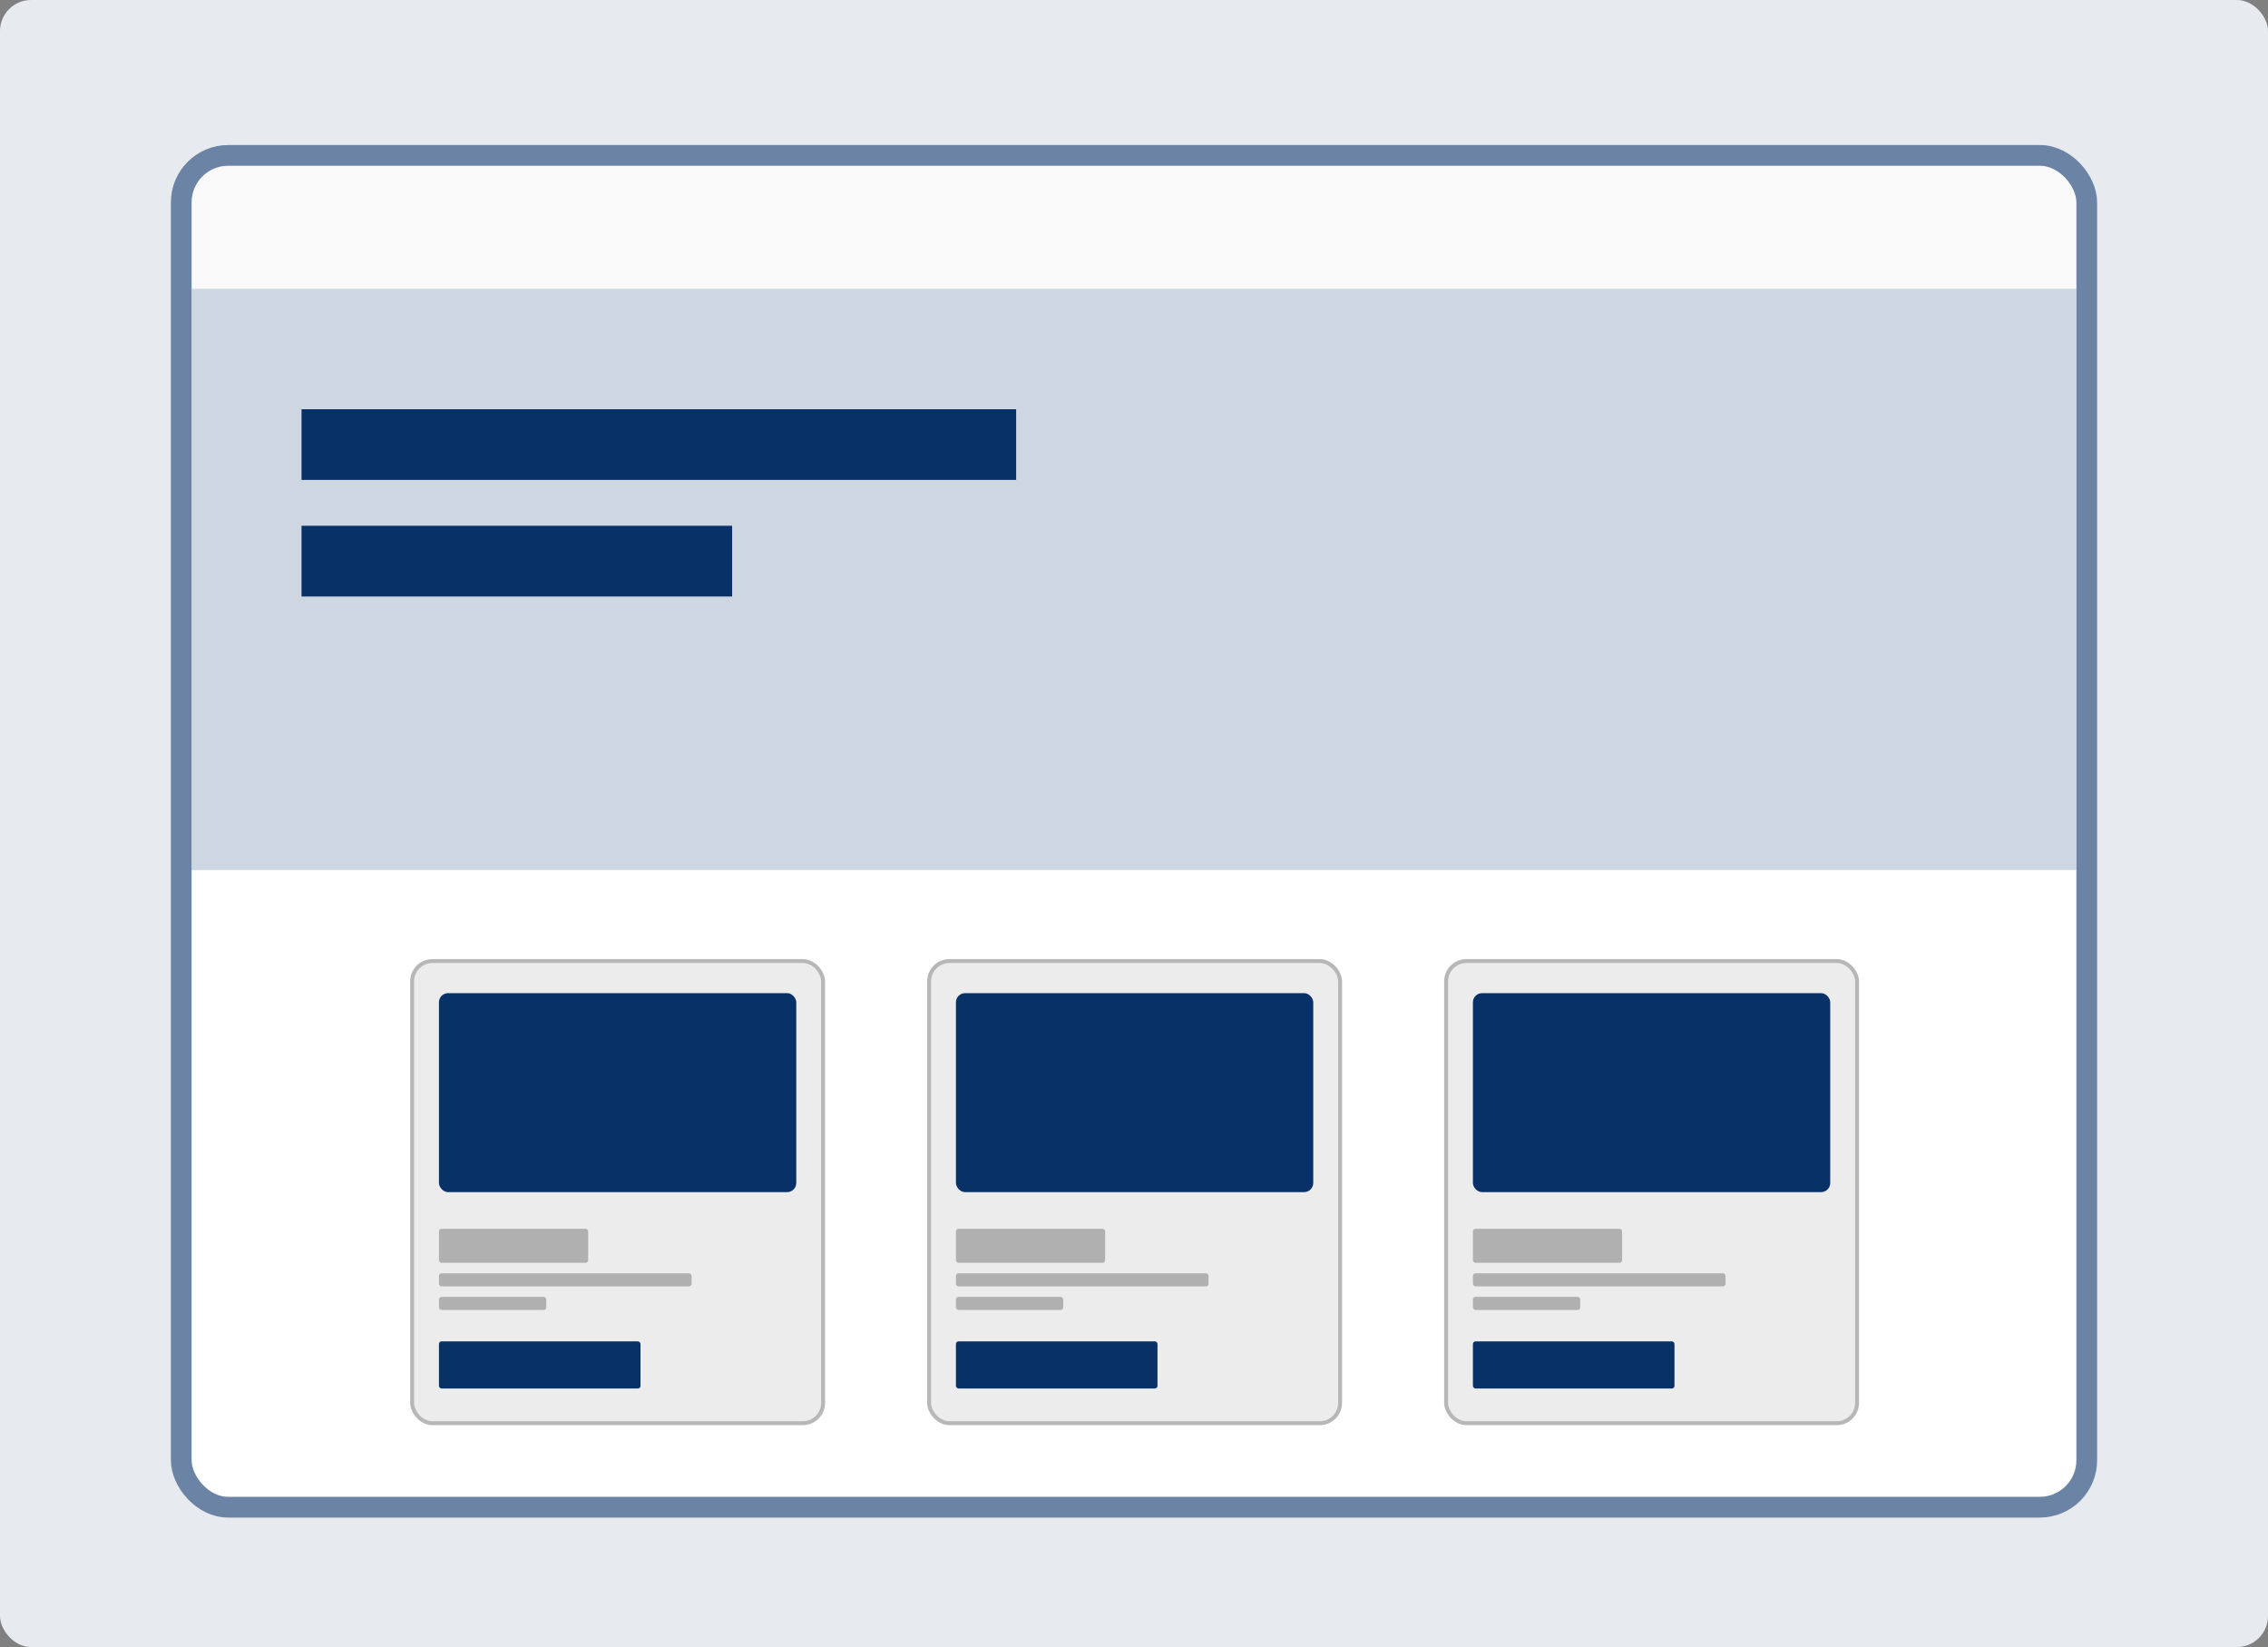 <svg width="438" height="318" viewBox="0 0 438 318" fill="none" xmlns="http://www.w3.org/2000/svg">
<rect x="0" y="0" width="438" height="318" fill="#808080" stroke="none"/>
<rect width="438" height="318" rx="6" fill="#E7EBF0"/>
<g clip-path="url(#clip0_492_18869)">
<rect x="37" y="32" width="364" height="257" rx="7.077" fill="white"/>
<rect x="37" y="32" width="363.977" height="23.76" fill="#F9F9F9"/>
<rect x="37" y="55.759" width="363.977" height="112.226" fill="#CED6E1"/>
<rect x="58.232" y="79.014" width="138.008" height="13.649" fill="#083167"/>
<rect x="58.232" y="101.51" width="83.159" height="13.649" fill="#083167"/>
<rect x="79.59" y="185.553" width="79.367" height="89.225" rx="3.918" fill="#ECECEC" stroke="#B7B7B7" stroke-width="0.758"/>
<rect x="84.772" y="191.745" width="69.004" height="38.42" rx="1.769" fill="#083167"/>
<rect x="84.772" y="237.242" width="28.815" height="6.572" rx="0.506" fill="#B0B0B0"/>
<rect x="84.772" y="245.836" width="48.783" height="2.528" rx="0.506" fill="#B0B0B0"/>
<rect x="84.772" y="250.386" width="20.726" height="2.528" rx="0.506" fill="#B0B0B0"/>
<rect x="84.772" y="258.979" width="38.925" height="9.099" rx="0.506" fill="#083167"/>
<rect x="179.432" y="185.553" width="79.367" height="89.225" rx="3.918" fill="#ECECEC" stroke="#B7B7B7" stroke-width="0.758"/>
<rect x="184.613" y="191.745" width="69.004" height="38.42" rx="1.769" fill="#083167"/>
<rect x="184.613" y="237.242" width="28.815" height="6.572" rx="0.506" fill="#B0B0B0"/>
<rect x="184.613" y="245.836" width="48.783" height="2.528" rx="0.506" fill="#B0B0B0"/>
<rect x="184.613" y="250.386" width="20.726" height="2.528" rx="0.506" fill="#B0B0B0"/>
<rect x="184.613" y="258.979" width="38.925" height="9.099" rx="0.506" fill="#083167"/>
<rect x="279.272" y="185.553" width="79.367" height="89.225" rx="3.918" fill="#ECECEC" stroke="#B7B7B7" stroke-width="0.758"/>
<rect x="284.453" y="191.746" width="69.004" height="38.42" rx="1.769" fill="#083167"/>
<rect x="284.453" y="237.242" width="28.815" height="6.572" rx="0.506" fill="#B0B0B0"/>
<rect x="284.453" y="245.836" width="48.783" height="2.528" rx="0.506" fill="#B0B0B0"/>
<rect x="284.453" y="250.386" width="20.726" height="2.528" rx="0.506" fill="#B0B0B0"/>
<rect x="284.453" y="258.98" width="38.925" height="9.099" rx="0.506" fill="#083167"/>
</g>
<rect x="35" y="30" width="368" height="261" rx="9.077" stroke="#6B83A4" stroke-width="4"/>
<defs>
<clipPath id="clip0_492_18869">
<rect x="37" y="32" width="364" height="257" rx="7.077" fill="white"/>
</clipPath>
</defs>
</svg>
